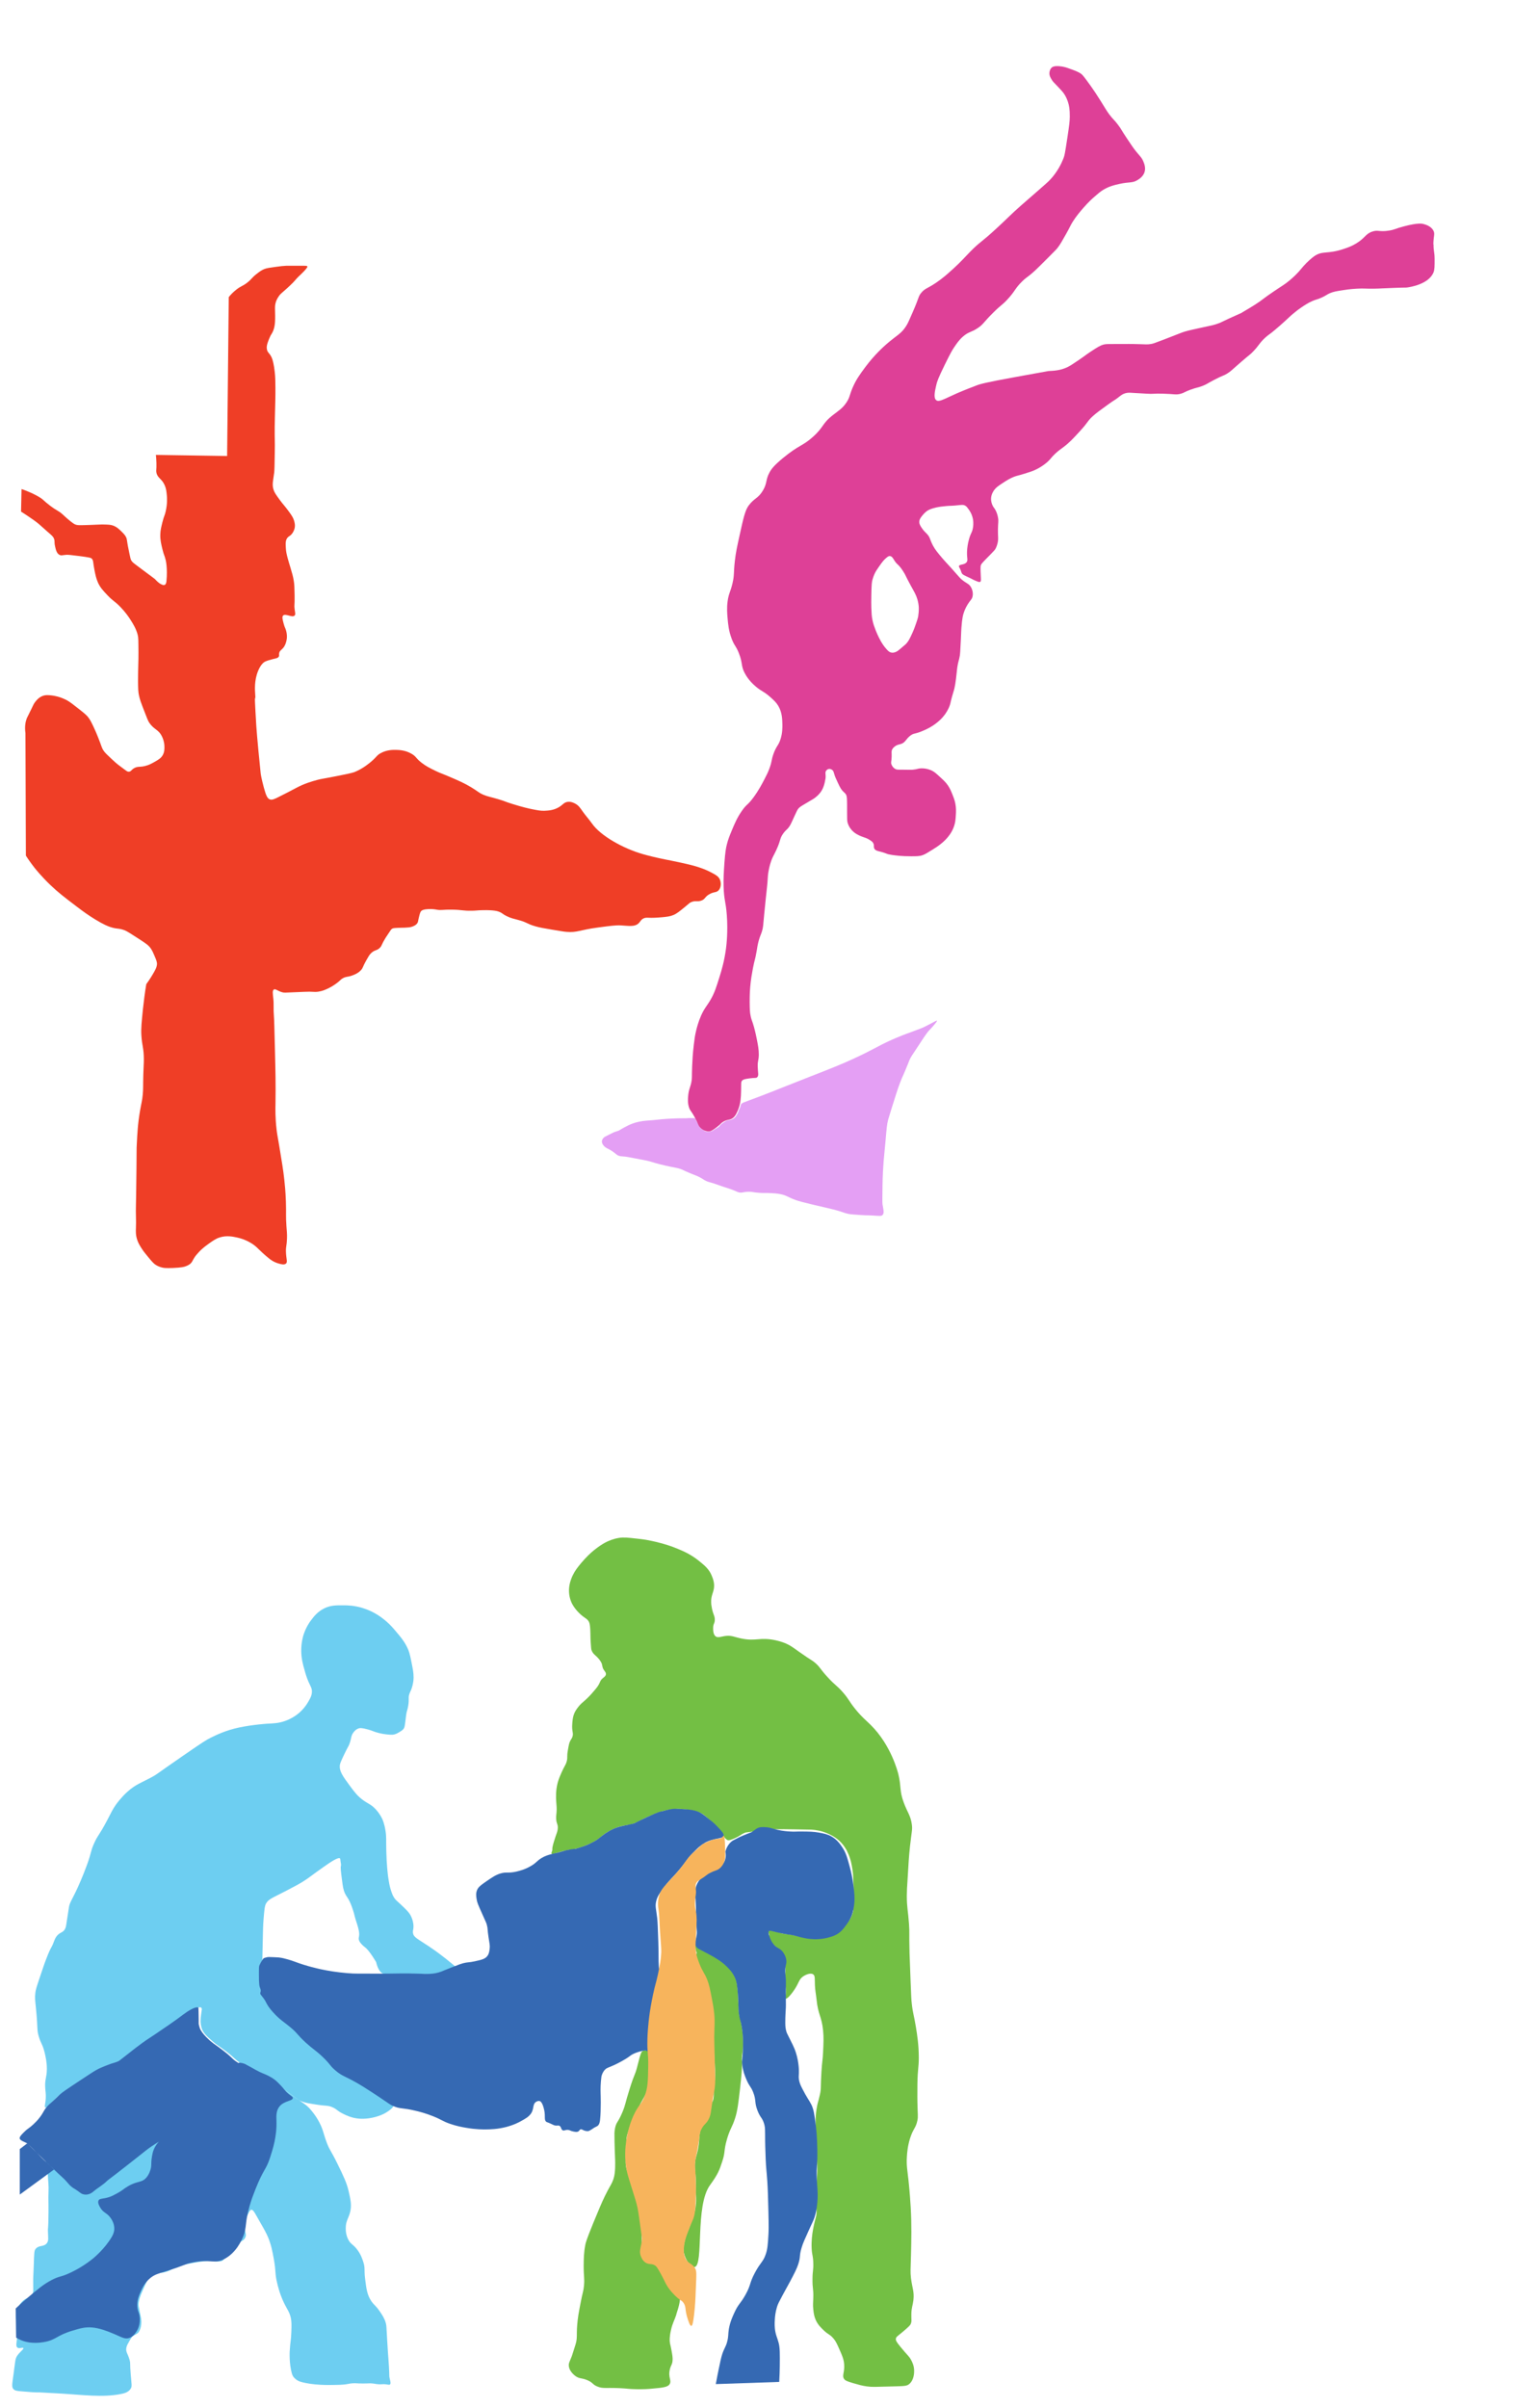 <?xml version="1.0" encoding="UTF-8"?><svg id="JohnDanielsA" xmlns="http://www.w3.org/2000/svg" viewBox="0 0 250.22 397.92"><path id="FigureB" d="M131.28,302.32c-2.31-.03-3.7-.05-5.04,.13-.31,.05-.71,.11-1.61,.23,0,0-.03,0-.04,0-.83,.1-1.04,.13-1.16,.15-.02,0-.03,0-.05,0s-.04,0-.07,.02c-.12,.04-.23,.08-.33,.13-.45,.2-.65,.44-1.35,.76-.06,.03-.12,.05-.18,.08-.55,.23-.82,.34-1.05,.3-.04,0-.08-.02-.11-.04-.08-.03-.14-.08-.2-.14-.15-.12-.28-.28-.42-.52,0,0-.02-.02-.02-.03-.2-.33-.46-.79-.93-1.32-.21-.24-.5-.51-1.11-1.07-.74-.68-1.11-1.02-1.34-1.17-.82-.51-1.63-.63-2.6-.77-.81-.12-1.44-.12-1.6-.12-1.97,.03-3.53,.69-4.82,1.25-1.69,.74-1.87,1.09-3.13,1.36-.73,.16-1.02,.11-1.82,.37-.31,.1-1.2,.41-2.25,1.12-.71,.48-.59,.54-1.31,1-.81,.53-1.53,.82-1.92,.97-.23,.09-.79,.3-1.54,.5-1.04,.27-1.1,.14-2.02,.36-.45,.12-.84,.24-1.15,.34,0,0-.03,0-.04,0-.37,.13-.62,.21-.76,.17-.04,0-.07-.02-.09-.05-.06-.09,0-.22,.05-.34,.21-.56-.13-.13,.36-1.71,.39-1.31,.6-1.54,.62-2.23,.02-.65-.23-.62-.27-1.48-.03-.6,.07-.8,.08-1.55,0-.62-.05-.77-.08-1.39-.03-.62-.09-1.78,.27-3.09,.17-.6,.38-1.07,.61-1.6,.49-1.12,.69-1.2,.87-1.88,.18-.7-.02-.66,.19-1.84,.14-.81,.21-1.21,.41-1.57,.17-.3,.35-.49,.4-.88,.04-.29-.02-.43-.07-.81-.07-.53-.03-.93,0-1.34,.05-.49,.09-.97,.34-1.53,.18-.39,.37-.65,.54-.88,.44-.59,.83-.88,1.27-1.27,.7-.63,1.14-1.15,1.75-1.88,.78-.93,.56-1.27,1.15-1.74,.19-.15,.49-.35,.5-.67,0-.25-.16-.4-.3-.61-.4-.52-.2-.85-.54-1.41-.68-1.1-1.24-1.07-1.55-1.94-.06-.18-.08-.54-.13-1.28-.06-.8-.02-1.08-.07-2.08-.05-.81-.1-1.19-.37-1.53-.18-.23-.36-.33-.51-.44-.88-.58-1.65-1.46-2.06-2.2-.1-.16-.44-.82-.55-1.74-.13-1.12,.17-2.02,.32-2.44,.11-.31,.22-.54,.29-.68,.37-.76,.75-1.23,1.34-1.95,.91-1.09,1.67-1.75,1.86-1.91s.45-.39,.84-.67c.5-.36,1.25-.91,2.33-1.29,.27-.09,.69-.24,1.27-.33,.77-.12,1.5-.04,2.91,.12,.59,.06,.99,.11,1.55,.2,.33,.06,1.23,.22,2.42,.54,.62,.17,1.54,.42,2.63,.87,1.05,.43,2.37,.98,3.76,2.12,.92,.74,1.63,1.34,2.06,2.41,.2,.49,.48,1.19,.36,2.06-.11,.78-.49,1.25-.46,2.32,0,.26,.03,.44,.07,.67,.19,1.32,.56,1.51,.53,2.28-.02,.6-.26,.58-.27,1.27,0,.33-.02,1.07,.4,1.41,.4,.31,.91,.02,1.75-.07,.96-.09,1.34,.19,2.51,.43,2.5,.51,3.05-.28,5.7,.3,.88,.2,1.44,.42,1.79,.58,.72,.33,1.08,.62,2.11,1.35,2.12,1.5,2.03,1.29,2.65,1.83,.87,.77,.7,.89,1.97,2.27,1.34,1.48,1.55,1.38,2.61,2.6,.98,1.13,.98,1.44,1.98,2.68,1.08,1.35,1.83,1.92,2.6,2.69,3.37,3.34,4.48,7.79,4.57,8.17,.51,2.13,.13,2.64,.9,4.69,.58,1.56,1.12,2.1,1.32,3.57,.12,.89-.02,1.05-.3,3.56-.19,1.75-.26,3.05-.39,5.29-.1,1.46-.14,2.2-.14,2.94,0,1.95,.21,2.5,.36,4.64,.11,1.6,0,1.2,.09,4.87,.03,.98,.02,.51,.18,4.78,.1,2.49,.11,2.81,.19,3.53,.18,1.65,.36,1.89,.67,3.8,.23,1.4,.49,3.06,.49,5.14,0,1.71-.19,1.75-.23,4.38-.02,1.64,0,2.9,0,2.9,.04,2.23,.14,2.38,0,3.09-.26,1.28-.69,1.31-1.21,2.94-.41,1.32-.49,2.39-.53,3.09-.09,1.35,.07,2.08,.27,3.89,0,0,.2,1.74,.36,4.4,.17,2.9,.11,5.46,.05,7.93-.06,2.43-.13,2.76,0,3.82,.21,1.67,.56,2.21,.4,3.62-.11,.91-.31,1.17-.34,2.27-.03,.95,.12,1.25-.14,1.74-.06,.12-.18,.31-1.34,1.28-.84,.69-1.03,.79-1.08,1.07-.05,.3,.1,.55,.74,1.34,1.17,1.44,1.4,1.51,1.75,2.14,.2,.36,.54,1.01,.53,1.88,0,.24,0,1.46-.8,2.14-.42,.35-.81,.35-2.7,.4-3.04,.07-3.35,.13-4.31,0-.85-.12-1.34-.27-2.28-.54-1.19-.34-1.36-.51-1.48-.67-.41-.58,.09-1.08,0-2.41-.06-.86-.33-1.47-.81-2.55-.38-.86-.59-1.35-1.08-1.88-.53-.59-.71-.48-1.48-1.2-.44-.43-.98-.93-1.34-1.74-.28-.64-.34-1.18-.4-1.75-.08-.73-.02-1.08,0-1.87,.05-1.55-.15-1.52-.13-3.09,0-1.42,.17-1.47,.13-2.68-.03-1.28-.21-1.23-.27-2.41-.06-1.23,.08-2.33,.23-3.14,.06-.35,.13-.66,.18-.89,.22-1,.35-1.15,.4-1.82,0-.15,0-.3,0-.48,0-.62-.14-.93-.15-1.99,0-.4,.02-.53,.07-1.26,.02-.23,.05-.51,.07-.89,.08-1.14,.12-1.71,.13-2.27,.02-.64,0-.99-.07-2.48,0-.12,0-.23,0-.35-.02-.28-.03-.58-.05-.92-.09-1.65-.13-2.49-.14-2.81,0-.5-.02-.94-.02-1.34,0-.91,.03-1.58,.16-2.41,.19-1.16,.25-1.04,.53-2.28,.27-1.11,.11-1.25,.28-3.89,.12-1.86,.2-1.76,.27-3.22,.07-1.51,.12-2.44,0-3.61-.24-2.37-.82-2.53-1.08-5.1-.08-.81-.25-1.6-.27-2.41-.04-1.02,.05-1.51-.28-1.74-.41-.31-1.24,.02-1.75,.39-.59,.46-.59,.89-1.2,1.88-.54,.88-1.37,1.86-1.62,1.74-.16-.08,.11-.54,.04-1.57-.04-.5-.12-.7-.16-1.39-.02-.36-.01-.66,0-.86,.02-.11,.04-.22,.05-.33,.04-.33,.05-.64,.04-.91,0,0,0-.02,0-.03,0,0-.03-.19-.08-.4-.04-.15-.13-.51-.27-.98,0,0,0-.02,0-.03-.11-.34-.26-.7-.46-1.06-.44-.78-.97-1.22-1.82-1.95-1-.86-1.85-1.36-2.04-1.53-.04-.03-.05-.06-.04-.07,0-.02,.05-.02,.12,0,.05,.02,.12,.05,.21,.09,.25,.12,.63,.29,1.15,.43,.11,.03,.29,.08,.6,.14-.04-.08-.27-.59-.08-.76,.11-.1,.31-.04,.59,.04,.41,.11,.84,.15,1.24,.29,.92,.31,.95,.09,2.58,.47,.6,.14,1.14,.3,1.93,.27,.16,0,.29-.02,.38-.03,0,0,.03,0,.04,0,.11,0,.22-.02,.33-.03,.12,0,.24-.02,.36-.03,1.24-.11,1.86-.17,2.43-.35,.07-.02,.15-.05,.24-.08,.59-.2,1.5-.56,2.36-1.4,.19-.19,.48-.47,.76-.87,0,0,.02-.03,.03-.04,.27-.38,.51-.88,.64-1.46,0-.04,.02-.08,.02-.12,0-.05,0-.09,0-.14,.02-.12,.02-.27,.03-.43,0-.17,0-.36,.02-.6,0-.23,0-.48,0-.77,0-.32,0-.61,0-.87,0-.18,0-.36,0-.57,0-.53,0-1-.03-1.43-.02-.78-.06-1.39-.15-1.97-.1-.66-.27-1.78-.83-2.91-.02-.04-.03-.08-.05-.12-.03-.07-.06-.12-.08-.16-.03-.04-.05-.08-.07-.12-.3-.53-.69-1.05-1.21-1.51-.8-.71-1.67-1.06-2.02-1.21-.94-.39-1.82-.53-2.53-.57m-11.5,37.82c.01-.72,.14-.93,.19-1.7,.02-.25,.02-.45,.02-.77,0-.44-.01-.77-.02-.87,0-.22-.03-.64-.09-1.16-.08-.65-.18-1.15-.27-1.59-.16-.75-.21-.79-.29-1.27-.06-.37-.08-.66-.11-1.24-.05-.91-.02-1.07-.07-1.98-.03-.49-.06-.8-.07-.9-.06-.59-.1-.88-.17-1.19-.23-.95-.72-1.61-.92-1.87-.26-.35-.52-.6-.72-.77l-.71-.61c-.38-.29-.71-.5-.95-.66-.31-.19-.57-.34-.88-.51-.2-.11-.43-.24-.72-.39-.78-.4-.92-.41-1.22-.63-.17-.13-.42-.35-.67-.7-.02,.17-.03,.4,.01,.67,.05,.3,.14,.54,.21,.71-.1,.16-.15,.38-.17,.67-.05,.78,.14,1.94,.35,2.81,.02,.1,.04,.2,.07,.31,.15,.52,.32,.97,.45,1.34,.05,.13,.12,.27,.2,.44,.06,.15,.14,.32,.24,.53,.03,.07,.07,.15,.11,.24,.45,.89,.77,1.31,1.03,2.13,0,.04,.03,.09,.05,.14,.03,.08,.05,.15,.06,.22,.08,.34,.12,.64,.16,1.12,0,.08,0,.15,0,.23,.02,.13,.03,.29,.04,.45,.12,1.63,.15,1.9,.17,2.01,0,.04,0,.04,.01,.08,.18,1.09,.06,2.04,.02,2.46-.04,.41,.02,.14,.16,2.68,.07,1.28,.1,1.93,.09,2.37-.06,1.68-.33,1.56-.25,2.59,0,0,.1,1.19-.18,1.71-.01,.02-.09,.18-.19,.4-.03,.08-.07,.18-.11,.31-.32,1.09-.5,1.49-.73,2.06,0,0,0,0,0,.02-.13,.34-.25,.54-.6,1.14-.85,1.47-.34,2.31-.92,4.56-.17,.68-.27,.89-.34,1.47-.1,.88,0,1.49,.06,2.14,.07,.7,.13,1.7,.05,2.95,.14,1.33,0,2.37-.15,3.05-.13,.63-.31,1.11-.65,2.07-.55,1.54-.75,1.73-.97,2.67-.2,.84-.34,1.43-.2,2.14,.22,1.16,1.16,2.5,1.77,2.39,1.57-.3,.04-10.1,2.55-13.54,1.34-1.84,1.57-2.52,2.02-3.89,.55-1.64,.21-1.71,.8-3.75,.53-1.79,.83-1.84,1.35-3.48,.39-1.25,.52-2.44,.8-4.83,.52-4.52,.27-4.71,.28-4.96Zm-10.85,42.3c.4-1.22,.89-2.66,.49-4.11h0c-.02-.11-.05-.2-.08-.3-.24-.67-.61-1.15-.99-1.64-.07-.1-.25-.31-.53-.61-.02-.02-.04-.05-.06-.07-.31-.32-.74-.72-1.29-1.13-.03-.02-.06-.05-.09-.07-.16-.11-.3-.19-.41-.27,0,0-.02-.02-.03-.02-.49-.32-.82-.45-1.31-.75-.41-.25-.61-.39-.72-.5-.33-.32-.6-.84-.68-2.57-.04-.77,0-1.28,0-1.86,.02-.73,.04-1.79,0-3.09,0-.05,0-.09-.02-.14-.03-.21-.06-.42-.1-.66-.03-.2-.07-.39-.1-.57-.11-.59-.27-1.3-.58-2.11-.06-.18-.13-.34-.2-.48-.07-.15-.13-.27-.17-.34-.35-.66-.97-1.64-1.24-2.39-.14-.38-.28-.94-.25-1.7,.19-.54,.24-.99,.25-1.29,.03-.77-.16-1.17-.13-2.1,0-.2,.02-.57,.15-1.01,.04-.13,.08-.24,.11-.31,0,0,0-.03,0-.04,.09-.28,.33-.85,.8-1.98,.06-.15,.13-.31,.2-.46,0-.02,0-.04,.02-.06,.06-.13,.11-.26,.16-.36,.05-.12,.1-.23,.14-.32,.1-.21,.18-.37,.25-.53,.05-.11,.1-.21,.15-.3,.08-.16,.13-.27,.14-.3,.17-.37,.69-1.27,.91-1.68,.31-.6,.46-1.1,.56-1.43,.09-.31,.27-.99,.31-2.86,.01-.74,0-1.69-.07-2.81v-.02c-.04-.07-.08-.13-.13-.19-.11-.13-.22-.26-.55-.22-.14,.02-.49,.06-.6,.22-.29,.45-.43,1.25-.8,2.62-.39,1.45-.39,.9-1.2,3.48-.77,2.41-.67,2.6-1.21,3.89-.73,1.75-.98,1.58-1.2,2.55-.1,.44-.11,.8-.12,.95-.01,1.64,.11,4.34,.11,4.34,.01,.32,.09,2.16-.27,3.2-.11,.31-.24,.6-.24,.6-.24,.51-.5,.84-1.19,2.25-.54,1.11-.99,2.2-1.89,4.38-1.18,2.88-1.28,3.35-1.34,3.67-.25,1.27-.26,2.38-.27,3.48,0,1.82,.17,2,.05,3.28-.09,.99-.21,.97-.59,2.98-.28,1.47-.44,2.31-.53,3.48-.14,1.79,.06,2.11-.27,3.22-.33,1.09-.63,1.96-.63,1.97-.37,.94-.52,1.12-.49,1.55,.07,1.04,1.12,1.73,1.21,1.79,.61,.39,.88,.22,1.79,.58,1.04,.42,.87,.73,1.71,1.07,.92,.38,1.27,.18,3.58,.27,1.57,.07,1.6,.17,2.96,.18,1.12,.02,1.93-.03,2.51-.09,1.74-.16,2.61-.24,2.91-.74,.39-.62-.29-1.1,.05-2.48,.17-.69,.39-.75,.44-1.43,.04-.44-.03-.87-.18-1.69-.16-.9-.22-.91-.27-1.35-.03-.21-.08-.82,.18-1.96,.27-1.21,.55-1.55,.9-2.6Z" style="fill:#73bf44;"/><path id="FigureA" d="M33.36,335.19c-.17-.5-.19-.97-.19-1.14,0-.43,.05-.88,.09-1.14,.09-.68,.19-.96,.03-1.11-.11-.1-.3-.08-.51-.03-.75,.17-1.34,.55-2.07,1.07-.48,.35-.48,.36-1.1,.8-.35,.25-.62,.44-.91,.64-.17,.12-.63,.44-1.3,.89-.16,.11-.73,.49-1.58,1.06-1.17,.78-1.15,.75-1.6,1.06-.76,.52-1.3,.93-1.76,1.28-1.66,1.26-1.61,1.37-2.25,1.8-1.2,.8-1.61,.58-3.31,1.29-.87,.36-1.93,1.09-4.08,2.5-1.7,1.11-2.55,1.67-3.26,2.32-1.08,.99-1.82,1.94-2.08,1.79-.17-.1,.04-.55,.09-1.52,.04-.74-.05-1.01-.09-1.7-.09-1.49,.26-1.66,.27-3.13,0-1.16-.21-2.03-.36-2.68-.36-1.48-.63-1.46-1-2.77-.32-1.13-.09-1.04-.45-4.65-.12-1.2-.2-1.69-.09-2.5,.06-.48,.15-.79,.63-2.23,.58-1.73,.87-2.6,1.18-3.39,.85-2.2,.76-1.51,1.27-2.86,.12-.31,.26-.71,.63-1.07,.4-.39,.68-.37,1-.71,.32-.35,.37-.74,.45-1.34,.11-.78,.26-1.55,.36-2.32,.13-1.01,.42-1.17,1.45-3.39,.09-.2,.84-1.83,1.54-3.75,.83-2.28,.58-2.22,1.18-3.57,.63-1.43,.79-1.23,2.17-3.84,.74-1.39,.87-1.77,1.45-2.59,.23-.32,.91-1.24,1.9-2.14,1.39-1.25,2.34-1.5,4.17-2.5,.79-.43,.47-.31,5.07-3.48,3.41-2.36,3.89-2.63,4.53-2.95,.95-.47,2.53-1.24,4.71-1.7,2.41-.5,4.71-.63,4.71-.63,.92-.05,1.78-.05,2.9-.45,1.01-.36,1.7-.85,1.99-1.07,.4-.3,1.18-.97,1.81-2.05,.38-.65,.68-1.18,.63-1.88-.03-.48-.21-.68-.54-1.43-.35-.8-.52-1.41-.72-2.14-.23-.81-.48-1.73-.5-2.95-.02-1.49,.33-2.58,.41-2.81,.38-1.13,.91-1.92,1.16-2.24,.46-.62,1.09-1.48,2.24-2.04,1.05-.52,2-.51,3.23-.5,.61,0,1.76,.02,3.16,.46,1.97,.61,3.22,1.65,3.81,2.14,.7,.6,1.14,1.11,1.63,1.69,.85,1,1.55,1.83,2.07,3.08,.23,.56,.38,1.3,.67,2.79,.16,.83,.26,1.55,.16,2.36-.06,.45-.17,.84-.18,.89-.16,.59-.31,.77-.45,1.16-.28,.76-.01,.84-.23,2.08-.13,.77-.24,.77-.34,1.54-.03,.24-.06,.52-.14,1.14-.09,.67-.12,.86-.27,1.07-.15,.21-.33,.32-.68,.54-.23,.14-.51,.31-.88,.4-.15,.04-.41,.08-1.16,0-.39-.04-.84-.1-1.5-.27-.76-.2-.77-.29-1.63-.54-1.1-.31-1.4-.25-1.56-.2-.48,.15-.75,.5-.88,.67-.41,.52-.33,.89-.61,1.74-.2,.6-.28,.55-.82,1.68-.52,1.08-.77,1.63-.82,1.94-.14,1.04,.47,1.87,1.66,3.48,.73,.99,1.25,1.69,2.21,2.38,.79,.57,1.23,.65,1.94,1.37,.32,.33,.78,.87,1.16,1.64,.11,.23,.39,.84,.58,2.07,.17,1.06,.07,1.35,.13,3.46,.03,1.08,.08,1.91,.14,2.61,.05,.6,.12,1.33,.27,2.21,.11,.67,.21,1.07,.34,1.47,.14,.45,.27,.85,.54,1.27,.26,.4,.41,.47,1.12,1.14,.87,.82,1.31,1.24,1.6,1.78,.16,.3,.37,.77,.45,1.37,.12,.85-.13,1.07-.05,1.56,.12,.7,.72,.92,2.63,2.19,1.33,.88,2.37,1.71,2.81,2.05,.64,.51,1.76,1.43,1.76,1.43,0,0-1.12,.59-2.34,.89-.64,.15-1.13,.19-1.6,.22-.78,.05-1.03-.01-2.22-.05-.93-.03-1.63-.02-2.8,0-1.31,.02-1.97,.02-1.99,.02-.67,.04-.84,.09-1.09,0-.39-.13-.93-.55-1.26-1.97-.99-1.63-1.53-2.22-1.86-2.46-.04-.03-.28-.2-.54-.49-.19-.21-.37-.42-.45-.71-.08-.29,.02-.39,.05-.8,.02-.39-.04-.68-.18-1.25-.11-.44-.16-.51-.36-1.16-.27-.87-.22-.9-.45-1.61-.13-.39-.28-.87-.54-1.43-.38-.82-.54-.84-.82-1.43-.28-.61-.36-1.16-.5-2.28-.17-1.3-.25-1.95-.18-2.23,.07-.28-.01-.44-.05-.76-.03-.31-.05-.47-.09-.51-.28-.27-1.6,.62-2.72,1.41-2.18,1.53-2.33,1.74-3.4,2.41-.74,.46-1.41,.81-2.75,1.51-2.38,1.24-2.92,1.36-3.36,2.11-.23,.39-.29,1.11-.41,2.55-.09,1.13-.1,1.86-.14,3.75-.04,1.92-.06,2.88-.07,3.08-.1,1.92-.25,2.49-.1,3.75,.09,.75,.15,1.31,.44,2.01,.44,1.06,1.11,1.62,2.17,2.68,1.73,1.72,2.59,2.58,2.85,2.81,2.95,2.69,2.95,2.44,4.76,4.15,2.67,2.52,2.75,3.14,4.37,4.02,.56,.3,1.38,.68,2.7,1.47,.86,.52,1.76,1.11,2.08,1.33,1.66,1.09,1.45,1.06,1.84,1.23,.32,.14,.55,.21,.61,.4,.13,.48-.98,1.16-1.27,1.34-.2,.12-1.23,.72-2.85,.94-.42,.05-1.13,.14-2.04,0-.91-.14-1.56-.44-2.04-.67-1.23-.58-1.13-.85-2.04-1.21-.74-.29-.89-.13-2.58-.4-1.23-.19-1.84-.29-2.45-.54-.35-.14-.63-.29-2.58-1.74-1.65-1.22-1.62-1.25-2.17-1.61-.62-.41-1.28-.77-2.58-1.47-2.12-1.15-2.09-1.05-2.72-1.47-1.05-.71-.93-.85-2.45-2.01-.29-.22-.52-.39-.71-.52-.44-.31-.59-.39-.94-.65-.24-.19-.41-.34-.52-.43-.96-.84-1.52-1.34-1.8-2.14Zm-25.76,22.31c.12,.48,.26,1,.31,1.94,.05,1.13,.17,1.53,.11,3.04-.04,1,.01,.79,0,3.13-.02,3.42-.13,2.27-.09,3.22,.04,1.05,.13,1.46-.18,1.88-.5,.65-1.24,.28-1.81,.89-.3,.32-.28,.62-.36,2.86-.08,2.29-.09,1.71-.09,2.23-.02,1.78,.11,2.06-.18,2.5-.43,.68-.97,.43-1.72,1.25-.71,.77-.88,1.69-.91,1.88-.15,.96,.22,1.32,.27,2.59,0,.13-.06,.89-.18,1.88-.07,.59-.13,.97,.09,1.16,.31,.26,.89-.08,1,.09,.11,.18-.55,.6-1,1.25-.36,.53-.31,.8-.63,3.13-.22,1.62-.33,2.07,0,2.41,.24,.26,.56,.3,1.27,.36,1.46,.13,2.2,.19,3.08,.18,.13,0,1.18,.06,3.26,.18,3.83,.22,7.09,.69,10.15,.09,.47-.09,1.26-.27,1.63-.89,.25-.41,.13-.71,0-2.32-.16-1.92-.02-1.81-.18-2.41-.29-1.05-.69-1.34-.54-2.05,.07-.36,.26-.67,.54-1.16,.26-.44,.39-.66,.63-.8,.5-.29,.15-.08,.5-.29,.13-.08,.25-.19,.27-.2,.17-.15,.67-1,.5-2.32,0-.04-.08-.4-.22-1.11-.14-.69-.17-.82-.18-.9-.06-.3-.1-.94,.54-2.41,.77-1.76,1.16-2.64,2.04-3.02,.69-.3,.91,.03,2.04-.34,.86-.28,.82-.5,1.77-.87,.46-.18,1.22-.32,2.72-.6,.51-.09,1.01-.18,1.64-.24,.61-.06,.93-.08,1.35-.03,.21,.03,.37,.06,.65,.07,.45,.01,.8-.05,.89-.07,.71-.17,.75-1.15,1.45-2.05,1.01-1.29,2.22-.92,2.58-1.97,.18-.53-.15-.54-.07-1.88,.02-.39,.1-1.1,.48-1.88,.22-.44,.34-.69,.54-.71,.36-.04,.63,.64,1.45,2.05,.69,1.2,1.04,1.81,1.36,2.59,.49,1.21,.67,2.17,.91,3.48,.4,2.22,.15,2.29,.54,3.93,.17,.72,.45,1.85,1.09,3.22,.59,1.25,.95,1.56,1.18,2.59,.14,.65,.13,1.22,.09,2.32-.05,1.5-.17,1.49-.27,3.22,0,0-.12,2,.36,3.66,.03,.1,.08,.27,.19,.45,.06,.09,.28,.44,.82,.74,.16,.09,.41,.2,1.22,.37,.54,.11,1.05,.18,1.56,.23,.71,.07,1.25,.09,1.63,.1,.55,.02,.95,0,1.5,0,.82-.01,1.24-.02,1.7-.07,.79-.08,.76-.15,1.39-.2,.68-.05,.66,.04,1.8,.03,.92,0,1.01-.06,1.56,0,.48,.05,.55,.11,1.02,.13,.55,.02,.62-.05,1.12,0,.47,.05,.6,.13,.71,.03,.2-.16,.04-.59-.07-1.11-.07-.35,0-.19-.1-1.88-.06-1.11-.08-1.07-.17-2.41-.1-1.49-.17-2.85-.17-2.85-.07-1.33-.07-1.55-.2-1.98-.22-.73-.56-1.24-.95-1.81-.73-1.07-.97-1.06-1.43-1.74-.7-1.04-.82-2.09-1.02-3.69-.19-1.56,.03-1.68-.27-2.68-.14-.46-.41-1.37-1.14-2.27-.61-.76-.92-.73-1.31-1.41-.47-.82-.48-1.64-.48-2.01,0-1.23,.49-1.62,.75-2.75,.24-1.09,.05-1.93-.27-3.35-.32-1.38-.83-2.44-1.83-4.49-1.16-2.37-1.27-2.18-1.77-3.48-.57-1.48-.58-2.11-1.22-3.35-.36-.7-.75-1.26-1.08-1.68-.12-.15-.3-.39-.55-.66-.63-.68-1.03-.85-2.48-1.89-.65-.46-1.24-.9-1.46-1.06-.14-.11-.46-.34-1.08-.81-.74-.55-.86-.64-1.1-.8-.36-.24-.68-.42-1-.6-.21-.12-.43-.24-.85-.47-.54-.3-.81-.45-1.13-.61-.82-.43-1.22-.65-1.41-.74,0,0-.45-.21-.77-.43,0,0-.14-.09-.14-.09h0s-.06,.02-.1,.04c-.49,.24-.65,.74-.91,1.19-.96,1.69-.92,2.26-1.48,3.05-.66,.92-1.16,.77-2.54,1.75-1.72,1.22-1.79,2.07-3.13,3.35-1.64,1.58-2.22,.96-5.03,2.68-2.75,1.68-2.4,2.39-6.12,4.96-1.6,1.11-2.03,1.23-2.99,2.14-1.07,1.03-1.41,1.72-2.31,1.88-1.01,.18-1.92-.45-2.45-.8-1.17-.8-1.5-1.66-2.17-2.55-.44-.57-.64-.54-1.33-.88-.24-.12-.58-.25-.99-.51-.29-.18-.5-.36-.63-.49" style="fill:#6dcef1;"/><path id="JohnDanielsB" d="M7.66,357.3c.12,.12,.24,.24,.36,.36,.31,.3,.62,.59,.93,.87-1.89,1.38-3.79,2.77-5.68,4.15v-7.52c.41-.31,.82-.63,1.23-.94,1.05,1.03,2.11,2.05,3.16,3.08Zm108.87-52.71c-.71,.39-1.14,.81-1.93,1.61-.99,1-1,1.28-2.24,2.77-1.22,1.46-1.45,1.48-2.42,2.77-.83,1.1-1.25,1.67-1.43,2.5-.19,.84,0,1.23,.18,2.77,.07,.64,.11,1.71,.18,3.84,.09,2.77,0,2.64,.09,4.2,.15,2.36,.36,2.3,.36,3.84,0,.8-.15,1.97-.45,4.29-.4,3.06-.38,2.05-.54,3.57-.11,1.08-.24,2.72-.61,2.75-.09,0-.21-.08-.32-.16-.22-.16-.26-.31-.4-.4-.16-.12-.39-.08-.84,.01,0,0-.76,.15-1.52,.53-.45,.23-.37,.29-1.2,.8-.85,.51-1.63,.89-1.75,.94-1.12,.52-1.29,.47-1.62,.8-.37,.37-.52,.82-.6,1.12-.16,1.17-.16,2.12-.14,2.79,0,0,.1,2.65-.09,4.4-.03,.29-.1,.79-.44,1.02l-.55,.29c-.72,.51-.93,.54-.93,.54-.35,.06-.69-.08-.76-.11-.27-.1-.36-.22-.51-.18-.2,.04-.2,.23-.4,.35-.22,.13-.45,.09-.81,.02-.54-.1-.54-.24-.92-.27-.47-.03-.6,.19-.85,.07-.33-.16-.21-.55-.54-.74-.24-.13-.34,.03-.79-.07-.2-.05-.23-.1-.71-.31-.61-.27-.59-.21-.69-.29-.4-.31-.11-.88-.34-1.95-.29-1.31-.64-1.44-.74-1.47-.28-.08-.54,.09-.61,.13-.59,.37-.32,1.15-.8,1.88-.4,.59-.92,.88-1.76,1.34-.25,.14-1.1,.6-2.42,.94-1.41,.36-2.54,.38-3.36,.39-.33,0-1.59,.02-3.23-.27-.64-.11-1.56-.27-2.7-.67-1.21-.43-1.33-.66-2.69-1.21-1.31-.53-2.39-.8-2.96-.93-2.21-.54-2.52-.25-3.76-.81-.48-.21-.49-.28-2.29-1.48-.59-.39-1.72-1.14-2.69-1.74-2.91-1.79-3.26-1.53-4.57-2.68-.98-.85-.7-.91-2.15-2.28-1.19-1.11-1.41-1.1-2.7-2.27-1.53-1.41-1.29-1.49-2.56-2.55-1-.84-1.45-1.04-2.42-2.01-.76-.78-1.13-1.3-1.29-1.56-.08-.13-.15-.24-.23-.39-.1-.19-.12-.26-.23-.44-.08-.14-.15-.24-.21-.32-.03-.04-.08-.12-.3-.39-.23-.29-.26-.33-.28-.42-.03-.15,.03-.22,.06-.38,.05-.28-.06-.45-.16-.75-.07-.23-.09-.51-.12-1.08,0-.11-.01-.21-.01-1.05,0-1.1,0-1.25,.1-1.48,.09-.21,.24-.46,.32-.6,.13-.22,.25-.39,.34-.51,.13-.06,.33-.14,.6-.19,.24-.04,.36-.03,1.15,0,.54,.03,.59,.03,.76,.04,.33,.04,.59,.09,.76,.13,1.08,.25,1.93,.58,1.93,.58,1.89,.72,3.94,1.17,4.31,1.25,1.21,.26,2.64,.49,4.3,.63,1.5,.13,1.81,.06,5.47,.09,2.12,0,4.25-.09,6.37,0,1.3,.05,2.47,.14,3.77-.35,.25-.1,.63-.27,1.79-.72,1.24-.49,1.46-.56,1.71-.63,.89-.24,.99-.11,2.06-.35,1.12-.25,1.69-.38,2.06-.9,.26-.35,.3-.73,.36-1.16,.07-.58-.03-.87-.18-1.87-.22-1.42-.1-1.4-.28-2.06-.07-.3-.12-.38-.71-1.7-.76-1.69-.91-2.03-.99-2.59-.08-.51-.14-.99,.09-1.52,.17-.37,.42-.65,1.25-1.22,1.18-.82,1.77-1.22,2.51-1.46,1.17-.36,1.25,0,2.78-.35,.48-.12,1.36-.33,2.33-.9,.96-.55,.96-.84,1.8-1.34,.53-.32,1.03-.49,1.75-.67,.23-.05,.48-.11,.76-.17,0,0,.03,0,.04,0,.07-.02,1.35-.39,1.42-.41,2.1-.45,1-.03,2.36-.48,.78-.26,1.25-.38,2.34-.99,.66-.36,.93-.64,1.3-.92,.37-.29,.65-.49,1.15-.78,.06-.04,.43-.25,.85-.43,1.18-.49,1.98-.51,3.24-.84,.26-.07,.27-.15,2.19-1.05,2.12-.99,2.24-.91,2.55-.98,1.09-.3,1.62-.45,2.57-.4,1.12,.07,2.56,.06,3.6,.58,.58,.29,1,.68,1.61,1.17,.11,.09,.26,.19,.46,.36,.03,.02,.42,.35,.77,.72,.8,.84,1.21,1.27,1.13,1.62-.14,.59-1.47,.27-3.13,1.18Zm-83.73,27.16h0s-.17-.03-.35,0c-.57,.09-1.53,.74-1.53,.74-.55,.38-.96,.69-1.05,.76-.61,.46-1.06,.77-1.96,1.4-.69,.48-1.32,.91-1.73,1.18-.31,.21-.59,.4-.59,.4-.31,.21-.58,.39-.8,.53-.53,.35-.6,.39-.79,.53,0,0-.26,.18-.55,.39-.75,.54-1.66,1.26-2.15,1.65-1,.79-1.51,1.19-1.59,1.24-.68,.36-.8,.24-2.22,.81-.57,.23-1.01,.4-1.58,.72-.32,.18-.65,.39-1.32,.83-.14,.09-.49,.32-1.2,.79-.07,.05-.46,.31-.68,.45-.55,.36-.82,.55-.89,.59-.82,.55-1.24,.83-1.61,1.12-.51,.41-.47,.46-1.68,1.55-.46,.41-.41,.35-.51,.46-.79,.77-.76,1.15-1.45,2.04-.68,.89-1.53,1.58-1.84,1.79-.4,.28-.57,.45-.91,.79-.5,.5-.56,.69-.57,.82-.04,.43,1.03,.71,1.23,.89,1.45,1.25,2.14,2.22,3.16,3.08,.55,.46,.34,.36,1.97,1.88,.82,.76,1.01,.91,1.39,1.34,.35,.39,.46,.56,.81,.85,.4,.33,.44,.26,1.12,.76,.37,.27,.51,.41,.81,.49,.31,.09,.59,.06,.72,.04,.51-.08,.86-.38,.99-.49,.7-.6,1.54-1.05,2.2-1.7,.35-.34,.02,.01,3.9-3.04,2.74-2.15,2.79-2.24,3.59-2.77,1.01-.67,1.41-.85,2.51-1.65,.33-.24,.38-.29,2.2-1.7,1.48-1.15,1.48-1.14,1.66-1.3,1.07-.91,1.06-1.07,2.2-2.05,.34-.29,.95-.82,1.79-1.43,.91-.66,1.04-.64,1.52-1.07,.49-.44,.88-1.04,1.43-1.73,.15-.18,.27-.33,.38-.48,.38-.49,.58-.73,.61-.78,.23-.45,.27-1.11-.04-1.52-.12-.16-.16-.11-.58-.43-.34-.26-.41-.36-.82-.74-.27-.25-.52-.45-1.02-.84-1.3-1.02-1.39-.97-2.15-1.61,0,0-1.44-1.2-1.78-2.14-.1-.28-.16-.57-.16-.57-.01-.07-.02-.13-.03-.17,0-.02,0-.07,0-.14,0-.23,0-.4,0-.45-.02-.93-.02-2.11-.07-2.11Zm14.44,13.81c-.38-.39-.37-.46-.9-1.01-.33-.34-.55-.57-.88-.83-.4-.31-.74-.49-1.02-.64-.65-.34-.76-.31-1.54-.69-.55-.27-1.01-.54-1.09-.59-.22-.13-.56-.31-1.25-.68,0,0-.34-.18-.9-.23-.08,0-.21-.01-.26,.06-.04,.05,0,.1,.02,.25,.03,.17-.02,.16,0,.49,0,.16,.01,.23,.02,.38,.07,.86-2.42,2.99-2.42,2.99-1.31,1.17-1.64,1.2-3.32,2.5-2.33,1.8-1.83,1.85-3.86,3.35,0,0-1.58,1.17-3.35,2.82-.18,.17-.53,.5-.82,1.02-.4,.69-.5,1.36-.58,1.92-.14,.98,.01,1.13-.18,1.81-.06,.21-.24,.86-.72,1.41-.78,.89-1.43,.47-3.05,1.43-.72,.42-.82,.64-1.78,1.16-.59,.32-.89,.48-1.36,.63-1,.32-1.53,.17-1.7,.54-.18,.37,.09,.85,.27,1.16,.52,.92,1.08,.84,1.7,1.7,.15,.21,.67,.94,.63,1.88-.03,.59-.26,1.03-.45,1.34-1.14,1.92-2.87,3.35-3,3.46-1.49,1.22-2.87,1.95-3.7,2.35-1.77,.85-1.79,.52-3.23,1.27-1.33,.7-2.26,1.49-3.9,2.88-.87,.74-1.56,1.38-2.02,1.81l.07,4.82c.22,.13,.54,.31,.94,.47,.48,.19,1.72,.6,3.63,.27,2.07-.35,2.05-1.08,4.71-1.88,1.26-.38,2.09-.63,3.23-.54,1.27,.1,2.48,.58,3.36,.94,1.5,.6,2.05,1.06,2.82,.8,.64-.21,1.02-.78,1.21-1.07,.55-.84,.55-1.71,.54-2.14-.02-1-.35-1.06-.4-2.01-.06-1.04,.29-1.84,.54-2.41,.21-.48,.64-1.49,1.61-2.28,.69-.56,1.31-.73,2.42-1.07,3.6-1.11,3.07-1.18,4.44-1.47,3.18-.68,3.57,.27,5.25-.54,2.1-1.01,3.02-3.24,3.23-3.75,.67-1.62,.24-2.18,1.08-5.09,.3-1.05,.59-1.79,.94-2.68,1.33-3.39,1.78-3.25,2.42-5.23,.5-1.54,1.17-3.6,1.08-6.16-.03-.79-.07-1.7,.54-2.41,.79-.91,2.15-.84,2.17-1.35,.01-.27-.39-.31-1.2-1.14Zm72.47-37.78c-.32,.61-.83,.94-1.21,1.18-.35,.23-.38,.17-1.01,.49-.83,.42-1.32,.67-1.75,1.17-.38,.45-.53,.89-.61,1.11-.26,.77-.15,1.35-.09,2.23,.05,.67,.06,1.43,.09,2.95,.04,2.07,.19,2.18,.09,2.86-.14,1-.38,1.2-.22,1.67,.21,.63,.78,.72,2.28,1.55,1.07,.58,1.98,1.11,2.87,1.97,.35,.34,.93,.9,1.35,1.79,.36,.77,.43,1.51,.54,2.95,.13,1.69,0,1.94,.18,3.22,.16,1.08,.27,.96,.45,2.05,.28,1.7,.22,3.17,.18,4.02-.06,1.34-.19,1.5-.09,2.32,.12,.97,.42,1.73,.63,2.23,.52,1.29,.76,1.19,1.17,2.23,.54,1.37,.17,1.62,.72,3.04,.47,1.21,.77,1.12,1.08,2.14,.21,.7,.16,1.06,.18,2.86,0,0,.01,1.18,.09,3.04,.07,1.62,.14,1.79,.27,3.66,.09,1.43,.12,2.62,.18,5,.06,2.47,.04,3.18,0,3.84-.09,1.54-.14,2.33-.45,3.22-.45,1.29-.84,1.26-1.79,3.04-.94,1.76-.6,1.89-1.52,3.57-.86,1.56-1.19,1.52-1.88,3.04-.33,.72-.7,1.53-.9,2.68-.15,.92-.04,1.17-.27,2.05-.23,.92-.43,.95-.81,2.05-.19,.56-.34,1.27-.63,2.68-.12,.58-.28,1.37-.45,2.32,3.5-.12,7-.24,10.49-.36,.06-1.03,.08-1.91,.09-2.59,.02-2.02,.03-3.03-.18-3.84-.24-.94-.52-1.32-.63-2.41-.07-.72-.02-1.33,0-1.61,.03-.4,.09-1.12,.36-1.97,.14-.46,.29-.75,.99-2.05,.78-1.44,.83-1.5,1.17-2.14,.73-1.38,1.09-2.07,1.35-2.86,.41-1.28,.12-1.27,.54-2.68,.22-.76,.57-1.52,1.26-3.04,.59-1.3,.7-1.44,.9-2.05,.18-.57,.35-1.29,.45-2.41,.14-1.6-.02-2.32-.09-4.02-.09-2.13,.13-1.9,.09-4.65-.03-2.28-.2-3.65-.27-4.2-.22-1.69-.33-2.53-.72-3.31-.36-.73-.75-1.15-1.52-2.68-.28-.54-.46-.96-.54-1.52-.07-.54,.03-.67,0-1.52,0-.23-.04-.85-.18-1.61-.17-.92-.43-1.61-.54-1.88-.16-.39-.37-.83-.81-1.7-.36-.73-.44-.84-.54-1.16-.15-.5-.18-.92-.18-1.52,0-1.06,.05-1.52,.09-2.41,.03-.81-.01-.54,0-2.68,0-1.55,.03-1.57,0-2.05-.06-.84-.14-1.07-.09-1.7,.06-.75,.22-.83,.18-1.34-.07-.81-.53-1.39-.63-1.52-.54-.66-.93-.49-1.52-1.25-.3-.38-.44-.72-.54-.98-.17-.44-.38-.97-.18-1.16,.12-.12,.3-.03,1.17,.18,0,0,.6,.14,1.26,.27,.57,.11,.68,.1,1.17,.18,.89,.15,1.06,.27,1.88,.45,.5,.11,1.15,.25,1.97,.27,1.16,.03,2.04-.19,2.33-.27,.59-.16,1.12-.3,1.7-.71,.55-.38,.86-.8,1.26-1.34,.27-.37,.62-.84,.9-1.52,.06-.15,.33-.82,.45-1.97,.11-1.03,.02-1.8-.09-2.77-.18-1.54-.47-2.72-.63-3.31-.43-1.59-.64-2.39-1.26-3.31-.34-.51-.85-1.25-1.79-1.79-.66-.37-1.24-.48-2.06-.63-.9-.16-1.59-.17-2.78-.18-1.16-.01-1.19,.05-1.97,0-.47-.03-1.17-.07-2.06-.27-1.01-.22-1.17-.39-1.96-.44-.54-.04-.98-.06-1.45,.18,0,0-.13,.06-.9,.63-1.03,.38-1.97,.8-1.97,.8-.98,.49-1.25,.63-1.43,.8-.59,.53-.84,1.19-.96,1.61,.06,.31,.17,1.04-.21,1.76Z" style="fill:#3569b3;"/><path id="Scarf" d="M119.66,303.41c-.09-.01-.12,.18-.37,.34-.23,.15-.35,.08-.86,.17-.5,.08-.88,.23-.98,.27-.03,.01,0,0-.52,.23-.43,.2-.49,.22-.58,.27-.28,.16-.45,.33-.56,.45-.57,.56-.84,.71-1.4,1.27-.95,.95-1.04,1.4-2.2,2.76-.41,.48-.94,1.05-1.96,2.17-.44,.48-.96,1.04-1.21,1.88-.13,.44-.17,.89-.18,.97-.05,.61,.02,1.08,.05,1.24,.19,1.28,.17,2.59,.27,3.89,.14,1.91,.22,2.87,.2,3.28-.05,1.26-.24,2.2-.54,3.62-.32,1.52-.44,1.62-.81,3.35-.32,1.51-.5,2.66-.54,2.95-.32,2.21-.39,3.92-.4,4.42-.07,2.3,.17,2.22,.13,4.56-.04,2.36-.05,3.54-.61,4.96-.57,1.46-.98,1.32-1.82,3.15-.22,.49-.91,2.05-1.21,4.22-.13,.95-.36,2.83,.13,5.09,.12,.56,.48,1.71,1.21,4.02,.17,.55,.36,1.13,.54,1.97,.12,.58,.16,.91,.36,2.32,.36,2.6,.36,2.54,.36,2.68-.05,1.49-.56,1.96-.18,2.95,.09,.23,.28,.73,.76,1.05,.58,.39,.99,.12,1.57,.47,.18,.11,.35,.25,.99,1.43,.66,1.22,.71,1.47,1.08,2.05,.11,.17,.54,.82,1.26,1.52,.92,.9,1.1,.72,1.43,1.25,.44,.69,.16,1.04,.63,2.5,.16,.51,.4,1.27,.63,1.25,.18-.02,.3-.54,.45-1.79,.2-1.67,.24-2.9,.27-3.75,.12-3.16,.22-3.54-.18-4.11-.53-.75-1.1-.64-1.52-1.52-.38-.79-.27-1.6-.18-2.32,.08-.64,.27-1.15,.63-2.14,.59-1.62,.76-1.66,.99-2.5,.18-.67,.21-1.37,.27-2.77,.02-.54,.06-1.74,0-3.39-.06-1.78-.16-1.89-.09-2.77,.07-.82,.15-.79,.45-2.5,.36-2.1,.24-2.23,.54-2.86,.48-1.02,.89-.91,1.35-1.97,.25-.59,.24-.9,.45-2.32,.26-1.79,.33-1.73,.45-2.68,.11-.92,.08-1.31,0-4.29-.06-2.37-.09-3.55-.09-4.02,.02-1.98,.13-2.45,0-3.84-.09-.99-.25-1.79-.4-2.59-.29-1.48-.43-2.22-.74-3.02-.48-1.24-.77-1.29-1.35-2.81-.23-.62-.43-1.14-.54-1.88-.1-.67-.07-1.08,0-2.41,.09-1.77,.14-2.65,.13-2.88-.06-1.72-.38-1.8-.27-3.15,.08-.96,.21-1.08,.13-1.81-.04-.38-.12-.75,.08-1.12,.14-.25,.33-.36,.59-.52,1.3-.81,1.04-.82,1.75-1.17,.87-.43,1.08-.33,1.55-.74,.41-.35,.59-.76,.67-.94,.19-.41,.23-.76,.2-2.21-.03-1.71-.11-2.15-.25-2.17Z" style="fill:#f7b45c;"/><path id="TotemPole" d="M47.26,208.84c-.26,.22-.72,.1-1.15-.02-.86-.23-1.44-.7-1.66-.88-1.73-1.42-1.73-1.68-2.58-2.28-.26-.18-1.26-.86-2.72-1.16-.71-.15-1.69-.35-2.81,0-.66,.21-1.11,.53-1.99,1.16-.87,.62-1.34,1.13-1.45,1.25-.34,.37-.57,.62-.82,1.03-.24,.39-.28,.59-.54,.85-.09,.09-.32,.3-.86,.49-.27,.1-.68,.21-2.08,.27-1.18,.04-1.49-.01-1.63-.04-.24-.05-.69-.15-1.18-.45-.38-.23-.68-.59-1.27-1.3-.49-.59-.76-.92-1.09-1.43-.28-.44-.54-.85-.72-1.38-.29-.83-.25-1.53-.23-2.01,.06-1.23-.05-2.47,0-3.71,.02-.55,.05-2.45,.09-6.25,.04-3.23,0-2.97,.05-3.84,.08-1.65,.16-3.38,.54-5.58,.22-1.28,.35-1.6,.45-2.68,.09-.94,.04-1.3,.09-3.22,.05-1.79,.09-1.78,.09-2.55,0-1.96-.31-2.27-.41-4.02-.07-1.17,.05-2.25,.27-4.42,.13-1.21,.3-2.56,.54-4.02,.58-.8,1-1.49,1.29-2.01,.32-.57,.45-.88,.48-1.27,.02-.42-.13-.75-.41-1.41-.2-.48-.36-.84-.61-1.21-.34-.49-.7-.76-1.7-1.41-1.49-.97-2.23-1.45-2.65-1.61-1.05-.39-1.18-.14-2.38-.54-.33-.11-1.02-.36-2.51-1.27-1.07-.66-1.93-1.27-2.99-2.08-2.08-1.58-3.12-2.37-4.42-3.62-1.46-1.41-2.33-2.5-2.58-2.81-.61-.78-1.09-1.47-1.43-2.01l-.07-20.23c-.16-1.12,.02-1.92,.2-2.41,.1-.26,.08-.13,.82-1.68,.27-.57,.35-.75,.54-1.01,.19-.25,.55-.73,1.16-1.01,.55-.24,1.04-.2,1.63-.13,.34,.04,1.32,.17,2.51,.8,.45,.24,1.01,.67,2.11,1.54,.99,.78,1.2,1.01,1.36,1.21,.36,.44,.56,.86,.95,1.68,.31,.65,.51,1.15,.75,1.74,.63,1.58,.57,1.68,.88,2.14,.24,.37,.62,.71,1.36,1.41,.46,.43,.85,.79,1.43,1.21,.93,.67,1.11,.91,1.43,.87,.36-.04,.36-.32,.88-.6,.59-.32,.88-.12,1.77-.34,.62-.15,1.05-.39,1.43-.6,.74-.41,1.2-.67,1.5-1.21,.3-.54,.28-1.07,.27-1.47-.02-.72-.25-1.29-.41-1.61-.59-1.2-1.29-1.07-2.11-2.28-.19-.28-.42-.88-.88-2.08-.45-1.16-.68-1.76-.82-2.48-.11-.55-.13-.98-.14-2.28,0-2.36,.08-3.24,.07-4.76-.02-2.06,0-2.43-.14-2.95-.27-1-.74-1.75-1.16-2.41-.3-.48-.84-1.27-1.68-2.14-.97-1.01-1.18-.92-2.17-1.97-.7-.74-1.17-1.24-1.54-2.05-.31-.68-.45-1.38-.59-2.1-.26-1.3-.14-1.56-.45-1.88-.12-.12-.25-.2-2.27-.45-1.06-.13-1.6-.2-1.9-.18-.66,.04-.87,.17-1.18,0-.46-.25-.6-.88-.72-1.43-.16-.7,0-.82-.18-1.25-.14-.36-.34-.51-1.09-1.16-1.38-1.2-1.17-1.07-1.63-1.43-.53-.42-.96-.7-1.63-1.16-.44-.3-.82-.54-1.09-.71,.03-1.24,.05-2.49,.08-3.73,.27,.09,.63,.22,1.05,.4,.39,.16,1.17,.49,1.9,.94,.78,.48,.64,.56,1.77,1.41,1.25,.94,1.35,.78,2.11,1.47,.23,.21,.61,.58,1.22,1.07,.54,.43,.72,.52,.85,.57,.31,.12,.54,.13,1.56,.1,.81-.02,1.7-.06,1.87-.07,.94-.04,1.09-.04,1.29-.03,.74,.02,1.1,.03,1.5,.17,.62,.22,1.02,.6,1.43,1.01,.34,.34,.57,.56,.75,.94,.14,.3,.1,.39,.27,1.34,.07,.39,.14,.7,.27,1.34,.13,.62,.2,.94,.27,1.07,.17,.33,.37,.47,1.09,1.01,.48,.36,.95,.72,1.43,1.07,.92,.68,1.38,1.02,1.43,1.07,.25,.26,.64,.72,1.22,.94,.1,.04,.26,.09,.4,.02,.23-.11,.27-.46,.29-.65,.2-2.11-.12-3.41-.12-3.41-.23-.95-.29-.77-.54-1.79-.22-.9-.39-1.59-.36-2.5,.02-.72,.16-1.25,.36-2.05,.26-1.04,.37-1,.54-1.79,.29-1.28,.21-2.27,.18-2.59-.06-.67-.11-1.13-.36-1.7-.5-1.12-1.15-1.12-1.36-2.05-.09-.42,.03-.46,0-1.61-.01-.57-.06-1.04-.09-1.34,3.93,.06,7.85,.12,11.78,.18,.09-8.75,.18-17.51,.27-26.26,.26-.32,.67-.79,1.27-1.25,.78-.61,1.03-.55,1.81-1.16,.74-.58,.69-.77,1.54-1.43,.47-.36,.78-.6,1.27-.8,.37-.15,.89-.22,1.9-.36,.82-.11,1.22-.16,1.72-.18,.54-.02,.53,.02,1.45,0,.15,0,.46,0,1.09,0,.73,0,.9,0,.95,.11,.03,.07,0,.2-.54,.78-.39,.41-.62,.61-.91,.89-.47,.46-.42,.48-.95,1.03-.37,.38-.67,.65-1.09,1.03-.8,.72-.92,.77-1.18,1.12-.37,.5-.51,.93-.54,1.03-.16,.5-.14,.91-.14,1.16,.04,1.67,.07,2.64-.29,3.57-.22,.57-.35,.52-.68,1.34-.29,.74-.51,1.28-.34,1.88,.13,.46,.35,.45,.68,1.07,.12,.23,.3,.62,.48,1.74,.17,1.1,.2,1.96,.2,2.28,.04,1.69,0,3,0,3.28-.06,2.46-.1,3.69-.1,4.32-.02,2.16,.05,2.16,.01,4.28-.03,1.91-.05,2.87-.09,3.22-.17,1.4-.41,2.02-.09,2.95,.15,.44,.43,.83,1,1.61,.55,.76,.79,.94,1.54,1.97,.5,.68,.68,1,.82,1.43,.09,.3,.23,.77,.09,1.34-.03,.1-.13,.5-.45,.89-.32,.39-.5,.35-.72,.63-.34,.41-.31,.92-.27,1.7,.03,.61,.14,1.06,.32,1.74,.16,.63,.24,.78,.45,1.52,.26,.88,.43,1.45,.54,2.14,.11,.64,.12,1.25,.14,2.46,.03,1.66-.09,1.5,0,2.23,.08,.6,.18,.89,0,1.07-.4,.4-1.51-.4-1.9,0-.2,.21-.1,.62,.09,1.34,.19,.72,.33,.76,.45,1.34,.06,.28,.17,.84,0,1.52-.07,.28-.18,.74-.54,1.16-.29,.34-.52,.41-.63,.76-.1,.33,.04,.45-.09,.67-.15,.25-.44,.28-.95,.4-.46,.11-1.01,.28-1.27,.4-.15,.07-.72,.36-1.22,1.61-.62,1.56-.51,3.06-.45,3.93,.17,2.53-.33-3.2,.18,5.18,0,0,.12,1.95,.72,7.77,0,0,.07,.69,.54,2.41,.37,1.35,.59,1.73,.95,1.88,.39,.15,.79-.04,1.5-.4,1.4-.71,2.1-1.06,2.85-1.47,1.42-.76,2.64-1.1,3.53-1.34,.74-.2,.63-.12,3.4-.67,2.31-.46,2.57-.55,2.85-.67,1.36-.57,2.4-1.46,2.72-1.74,.88-.76,.85-.98,1.5-1.34,1.03-.57,2.07-.55,2.58-.54,.5,.01,1.55,.05,2.58,.67,.76,.45,.63,.7,1.63,1.47,.71,.55,1.32,.85,2.17,1.27,.93,.46,1.08,.45,2.38,1.01,1.47,.63,2.47,1.05,3.67,1.78,1.14,.69,1.16,.86,1.97,1.21,.78,.33,1.09,.32,2.48,.74,1.09,.32,.95,.35,2.28,.77,1.8,.57,2.91,.8,3.26,.87,1,.2,1.51,.3,2.11,.27,.61-.03,1.5-.07,2.38-.6,.68-.41,.82-.79,1.43-.87,.56-.08,1.02,.17,1.22,.27,.61,.31,.89,.77,1.29,1.34,.47,.67,1.03,1.27,1.5,1.94,1.44,2.08,5.2,4.15,8.38,5.07,.82,.24,2.28,.6,3.72,.89,.88,.18,1.36,.26,2.63,.54,1.52,.33,2.18,.51,2.81,.71,.86,.28,1.45,.52,1.99,.8,.93,.48,1.4,.73,1.63,1.25,.24,.54,.23,1.32-.18,1.79-.4,.45-.79,.2-1.63,.71-.72,.45-.59,.74-1.18,.98-.67,.28-1-.03-1.72,.27-.31,.13-.36,.23-.96,.72-.96,.79-1.44,1.19-2.03,1.43-.56,.23-1.05,.28-1.9,.36-1.08,.1-1.72,.09-1.72,.09-.66-.01-.91-.07-1.27,.09-.45,.2-.54,.53-.82,.8-.67,.67-1.8,.42-2.99,.36-.79-.04-1.79,.09-3.81,.36-2.99,.4-3.37,.86-5.16,.71-.48-.04-1.1-.15-2.36-.36-1.37-.23-2.05-.35-2.72-.54-1.52-.43-1.35-.66-2.9-1.07-.65-.18-1.16-.26-1.9-.63-.7-.34-.62-.44-1.13-.67-.35-.15-.92-.35-2.85-.31-1.04,.02-.95,.08-1.81,.09-1.5,.02-1.57-.15-3.26-.18-1.66-.02-1.68,.15-2.54,0-.16-.03-.69-.13-1.4-.09-.77,.04-1,.2-1.09,.27-.23,.18-.29,.52-.45,1.16-.15,.59-.1,.69-.25,.9-.23,.34-.6,.48-.85,.57-.33,.12-.63,.14-1.22,.17-.46,.02-.58,0-1.19,.03-.66,.03-.77,.07-.88,.13-.18,.1-.25,.22-.61,.77-.51,.77-.41,.61-.51,.77-.71,1.16-.56,1.21-.87,1.56-.54,.6-.88,.33-1.54,.98-.27,.27-.45,.59-.82,1.25-.57,1.02-.47,1.14-.82,1.52-.48,.53-1.1,.76-1.45,.89-.75,.28-.95,.13-1.54,.45-.41,.22-.35,.32-1,.8-.25,.19-.75,.56-1.45,.89-.39,.19-.92,.43-1.63,.54-.48,.07-.63,.02-1.45,0-.35,0-1.05,.03-2.45,.09-1.62,.07-1.75,.1-2.08,0-.76-.22-1.09-.61-1.36-.45-.28,.17-.17,.76-.09,1.52,.1,.92,0,1.85,.09,2.77,.05,.62,.1,2.35,.18,5.81,.08,3.14,.14,5.59,.09,8.67-.02,1-.05,2.44,.18,4.38,.08,.72,.11,.74,.45,2.77,.43,2.6,.65,3.9,.82,5.45,.08,.71,.21,1.98,.27,3.66,.07,2.02-.04,2.3,.09,4.11,.06,.8,.12,1.25,.09,2.05-.04,1.18-.2,1.24-.17,2.16,.03,1.17,.31,1.68,0,1.95Z" style="fill:#ef3e26;"/><path id="House" d="M152.84,169.72c-.28,.14-.46,.21-1.85,.73-1.34,.5-1.35,.49-1.72,.64-.82,.32-1.43,.59-1.8,.75-2.48,1.12-3,1.61-6.52,3.22-.5,.23-.93,.42-1.35,.6-1.84,.79-4.36,1.77-5.86,2.35-3.05,1.19-6.05,2.41-7.77,3.06-.86,.32-1.29,.49-1.3,.49-.5,.17-.99,.38-1.48,.56-.27,.1-.56,.2-.67,.45-.06,.13-.03,.21-.13,.47-.07,.17-.1,.19-.19,.4-.08,.19-.07,.22-.14,.4-.08,.19-.16,.33-.22,.42-.11,.19-.2,.33-.36,.47-.15,.14-.3,.2-.38,.24-.44,.21-.62,.08-1.04,.28-.09,.04-.19,.12-.4,.26-.23,.16-.34,.24-.48,.37-.17,.16-.15,.2-.3,.33-.12,.11-.2,.14-.42,.27-.53,.31-.51,.37-.76,.45-.22,.07-.42,.08-.53,.09-.18,0-.32,.01-.49-.04-.05-.02-.13-.05-.45-.28-.25-.19-.38-.28-.45-.36-.09-.1-.07-.11-.32-.57-.29-.53-.3-.48-.32-.58,0,0-.06-.28-.17-.35-.04-.02-.08-.04-.08-.04-.06-.02-.12-.02-.13-.02-.35,.02-.7-.03-1.05,.01-.38,.04-.37,0-1.58,.03-.58,.02-1.53,.05-2.71,.15-.78,.07-.75,.09-1.72,.17-.86,.07-1.01,.07-1.43,.13-.36,.06-.94,.15-1.63,.4-.56,.2-.98,.43-1.43,.67-.75,.4-.73,.47-1.05,.57-.14,.04-.54,.14-1.02,.4,0,0,0,0,0,0-.22,.11-.47,.23-.75,.37-.34,.17-.43,.22-.54,.33-.07,.07-.29,.29-.31,.61,0,.13,.01,.34,.24,.64,.38,.5,.72,.49,1.5,1.01,.62,.41,.63,.58,1.09,.74,.31,.11,.47,.07,.99,.13,.16,.02,.29,.03,1.54,.27,1.27,.24,1.9,.36,2.08,.4,.9,.21,.88,.27,2.08,.58,.85,.22,1.64,.38,1.72,.4,1.06,.22,1.24,.22,1.77,.4,.45,.16,.37,.18,1.31,.58,1.04,.45,1.18,.44,1.81,.76,.62,.32,.58,.38,1.09,.63,.54,.26,.73,.19,1.9,.63,.92,.34,1.15,.39,1.64,.55,.34,.11,.59,.21,.72,.25,.8,.3,.82,.36,1.09,.44,.58,.17,.73-.06,1.68-.08,.7-.02,.64,.1,1.81,.18,.82,.05,.9,0,1.77,.04,.63,.04,1.15,.06,1.72,.18,1.03,.21,1.12,.47,2.47,.96,.56,.2,1.19,.36,2.45,.67,.75,.19,.69,.16,2.31,.54,1.14,.27,1.71,.4,2.17,.54,1.12,.32,1.11,.4,1.77,.54,.41,.09,.98,.12,2.11,.2,1.37,.09,.75,.01,2.13,.09,1.02,.06,1.26,.1,1.45-.09,.34-.34,.13-.95,0-1.79-.04-.23-.02-1.17,0-3.04,.02-1.69,.11-2.99,.18-3.98,.07-1.01,.06-.51,.32-3.44,.19-2.18,.22-2.68,.45-3.57,.04-.16,.22-.75,.59-1.92,.31-.99,.48-1.54,.72-2.28,.3-.91,.46-1.39,.72-2.05,.31-.8,.34-.76,.86-2.01,.59-1.4,.55-1.45,.83-1.96,.14-.26,.1-.15,1.08-1.66,.51-.78,.69-1.06,1.06-1.61,.4-.57,.59-.86,.76-1.05,.29-.33,.6-.61,1.07-1.19,.35-.43,.39-.53,.36-.56-.05-.06-.35,.13-.97,.45-.96,.49-.99,.51-1.13,.58Z" style="fill:#e49ff4;"/><path id="JohnDanielsA-2" d="M237.05,40.42c.01-1.44,.31-1.75,0-2.32-.39-.73-1.25-.97-1.6-1.07-.28-.08-.94-.23-3.2,.36-1.59,.41-1.54,.56-2.49,.71-1.68,.28-1.84-.17-2.84,.18-1.13,.39-1.13,1.05-2.66,1.97-.76,.46-1.39,.67-2.04,.89-2.71,.92-3.51,.23-4.91,1.23-.39,.28-1.08,.87-1.75,1.62-.33,.37-.42,.52-.8,.94-.19,.21-.71,.76-1.51,1.43-.88,.73-1.26,.89-2.71,1.88-1.75,1.18-1.63,1.24-2.97,2.1-1.12,.72-2.16,1.28-2.25,1.37-.48,.21-1.33,.59-2,.9-1.35,.62-1.27,.63-1.75,.81-.81,.31-1.28,.38-2.62,.67-1.56,.34-2.34,.51-3.02,.71-.62,.19-.59,.22-3.28,1.25-1.78,.69-1.98,.75-2.31,.8-.66,.12-.77,.04-2.93,0-.62-.01-.1,0-2.84,0-1.49,0-1.67,0-2.04,.09-.59,.15-1.11,.49-2.13,1.16-.91,.6-1.02,.74-2.04,1.43-.93,.63-1.4,.94-1.86,1.16-1.22,.57-2.27,.58-3.11,.63-.02,0-1.82,.33-5.41,.98-5.17,.94-5.9,1.17-6.57,1.43-1.97,.75-3.11,1.25-3.11,1.25-2.18,.96-3,1.52-3.46,1.16-.49-.38-.23-1.48,0-2.5,.12-.55,.3-1.11,1.42-3.39,.96-1.96,1.25-2.42,1.42-2.68,.52-.78,.91-1.37,1.6-1.97,.98-.84,1.33-.63,2.49-1.43,.91-.63,.84-.87,2.49-2.5,1.41-1.4,1.39-1.16,2.31-2.14,1.36-1.46,1.24-1.82,2.49-3.04,.83-.81,.8-.57,2.13-1.79,.36-.33,1-.97,2.26-2.23,1.22-1.22,1.31-1.32,1.46-1.52,.44-.56,.76-1.16,1.42-2.32,.7-1.24,.62-1.24,1.07-1.97,.6-.95,1.15-1.59,1.78-2.32,.85-.98,1.57-1.61,1.78-1.79,.64-.56,1-.88,1.55-1.21,.96-.57,1.83-.77,2.6-.94,1.72-.38,2.17-.1,3.06-.67,.31-.2,.92-.6,1.13-1.34,.19-.67-.04-1.27-.2-1.67-.26-.66-.56-.89-1.2-1.67-.45-.55-.83-1.13-1.6-2.28-.88-1.32-.83-1.39-1.4-2.14-.68-.91-.8-.85-1.46-1.74-.48-.65-.52-.79-1.46-2.28-.64-1.01-1.04-1.63-1.6-2.41-1.18-1.65-1.41-1.88-1.6-2.01-.48-.34-1.04-.54-2.17-.94-.26-.09-.76-.26-1.42-.31-.85-.07-1.12,.12-1.2,.18-.36,.28-.42,.75-.43,.85-.06,.52,.2,.93,.43,1.29,.2,.31,.32,.38,.84,.94,.55,.58,.82,.86,1.07,1.2,.46,.64,.65,1.24,.75,1.56,.16,.5,.28,1.13,.27,2.32-.01,.81-.08,1.36-.4,3.48-.4,2.64-.46,2.88-.58,3.22-.09,.25-.49,1.39-1.42,2.68-.23,.32-.46,.59-.48,.62-.48,.57-.9,.94-1.1,1.11-.83,.73-1.66,1.47-2.5,2.19,0,0-.49,.42-1.64,1.43-1.72,1.52-2.2,2.08-3.82,3.57-2.85,2.65-2.81,2.26-4.57,4.06-.9,.92-1.42,1.54-2.66,2.68-.75,.69-1.37,1.25-2.26,1.92-2.05,1.53-2.46,1.28-3.2,2.23-.44,.57-.25,.61-1.33,3.08-.54,1.25-.81,1.87-1.07,2.28-.84,1.36-1.56,1.54-3.28,3.04-.47,.41-2,1.77-3.51,3.8-.96,1.29-1.57,2.15-2.13,3.48-.48,1.14-.42,1.48-.93,2.28-.67,1.06-1.42,1.48-2.26,2.14-1.91,1.49-1.44,1.92-3.33,3.62-1.76,1.58-2.23,1.27-4.93,3.48-1.5,1.24-1.94,1.82-2.26,2.41-.68,1.26-.35,1.73-1.07,2.95-.82,1.4-1.45,1.25-2.4,2.55-.56,.76-.87,2.13-1.46,4.82-.43,1.93-.64,2.89-.8,4.29-.23,2.03-.06,2.32-.4,3.75-.33,1.39-.63,1.65-.8,2.95-.15,1.12-.07,2,0,2.81,.08,.95,.18,2.05,.67,3.35,.46,1.23,.69,1.11,1.2,2.41,.66,1.69,.31,2,.93,3.22,.61,1.19,1.48,1.95,1.86,2.28,.92,.79,1.32,.78,2.4,1.74,.62,.56,.99,.89,1.33,1.47,.63,1.08,.65,2.16,.67,3.08,0,.51,.02,1.31-.27,2.28-.35,1.2-.7,1.17-1.2,2.55-.37,1.04-.23,1.22-.67,2.41-.24,.65-.46,1.09-.8,1.74-.4,.77-.97,1.88-1.86,3.08-.99,1.33-1.06,1.01-1.86,2.14-.83,1.17-1.27,2.24-1.73,3.35-.32,.78-.58,1.39-.8,2.28-.13,.51-.27,1.21-.4,3.08-.1,1.46-.17,2.52-.13,3.89,.07,2.27,.36,2.38,.53,4.69,.2,2.73-.05,4.83-.13,5.49-.28,2.14-.77,3.73-1.07,4.69-.55,1.76-.82,2.63-1.46,3.75-.64,1.11-1.03,1.4-1.6,2.68-.46,1.05-.69,1.97-.8,2.41-.21,.85-.29,1.48-.4,2.41-.18,1.45-.23,2.65-.27,3.48-.08,1.97,.01,1.97-.13,2.68-.2,.97-.45,1.25-.53,2.28-.05,.55-.09,1.17,.13,1.88,.2,.61,.37,.58,.93,1.61,.64,1.16,.57,1.46,1.07,1.88,.13,.11,.69,.57,1.38,.49,.35-.04,.65-.27,1.24-.71,.72-.55,.64-.64,1.07-.89,.76-.45,1.05-.2,1.6-.63,.38-.3,.55-.68,.8-1.25,.3-.69,.39-1.28,.44-1.7,.06-.47,.07-.84,.09-1.52,.03-1.21-.05-1.46,.18-1.7,.2-.21,.55-.26,1.24-.36,.87-.12,1.04,0,1.24-.18,.31-.28,.11-.76,.09-1.79-.02-1.02,.17-.94,.18-1.97,0-.83-.11-1.44-.36-2.68-.19-.98-.4-1.71-.44-1.88-.3-1.05-.39-1.07-.53-1.7-.16-.69-.17-1.28-.18-2.41-.01-1.3,.07-2.28,.09-2.5,.11-1.29,.3-2.27,.44-3.04,.3-1.55,.39-1.48,.62-2.86,.11-.65,.16-1.08,.36-1.79,.22-.78,.35-.92,.53-1.52,.2-.66,.19-.94,.36-2.77,.05-.54,.12-1.25,.27-2.68,.22-2.16,.22-1.94,.27-2.59,.07-.94,.06-1.23,.18-1.88,.15-.85,.36-1.47,.44-1.7,.26-.71,.39-.83,.8-1.7,.82-1.74,.56-1.91,1.15-2.77,.54-.77,.78-.69,1.24-1.52,.06-.1,.28-.57,.71-1.52,.37-.79,.43-.95,.62-1.16,.18-.21,.33-.31,1.15-.8,1.27-.76,1.32-.76,1.6-.98,.31-.25,.72-.58,1.07-1.16,.35-.59,.47-1.15,.53-1.43,.1-.47,.15-.71,.13-1.03-.01-.34-.08-.53,.04-.76,.02-.03,.17-.31,.49-.36,.3-.05,.53,.14,.58,.18,.22,.19,.24,.41,.36,.8,.08,.28,.23,.6,.53,1.25,.23,.5,.35,.75,.53,1.03,.46,.69,.68,.61,.89,1.07,.11,.24,.12,.69,.13,1.56,0,.54,0,.66,0,1.3,0,.94,0,1.42,.09,1.7,.21,.73,.65,1.19,.8,1.34,.48,.49,1.02,.72,1.42,.89,.57,.24,.84,.24,1.38,.58,.33,.21,.55,.35,.67,.63,.15,.36-.01,.61,.18,.89,.16,.24,.45,.31,.62,.36,1.77,.44,1.09,.45,2.26,.63,.53,.08,1.64,.23,3.15,.22,.93,0,1.41,0,1.91-.18,.41-.14,.84-.41,1.69-.94,.51-.32,.83-.52,1.24-.85,.32-.25,.7-.56,1.11-1.03,.25-.29,.73-.85,1.07-1.7,.33-.82,.36-1.49,.4-2.23,.03-.49,.05-1.06-.09-1.79-.12-.61-.3-1.05-.49-1.52-.21-.52-.38-.94-.71-1.43-.36-.54-.7-.85-1.33-1.43-.63-.58-.95-.87-1.38-1.07-.17-.08-.84-.38-1.73-.36-.58,.01-.54,.14-1.38,.22-.45,.04-.35,0-1.69,0-.78,0-.98,.02-1.24-.13-.44-.25-.6-.7-.62-.76-.12-.36,.02-.44,.04-1.25,.02-.68-.08-.88,.09-1.21,.13-.25,.32-.4,.44-.49,.37-.29,.71-.32,.98-.4,.8-.24,.82-.84,1.64-1.43,.55-.39,.61-.18,1.82-.67,.56-.23,1.55-.64,2.57-1.47,.32-.26,.8-.67,1.29-1.34,.47-.66,.7-1.25,.75-1.38,.17-.46,.12-.5,.4-1.52,.23-.85,.27-.84,.4-1.38,.11-.48,.17-.88,.27-1.65,.15-1.17,.12-1.25,.22-1.92,.16-1.01,.25-.94,.4-1.83,.04-.23,.08-.55,.18-2.72,.06-1.31,.05-1.38,.09-1.92,.12-1.63,.29-2.18,.36-2.37,.09-.29,.28-.84,.67-1.47,.44-.72,.68-.79,.8-1.27,.2-.79-.2-1.5-.27-1.61-.32-.54-.64-.54-1.4-1.14-.39-.3-.37-.35-1.8-1.94-1.1-1.22-.99-1.06-1.4-1.54-.87-1.02-1.3-1.54-1.66-2.21-.55-1.03-.43-1.33-1-1.94-.24-.26-.54-.49-.87-1-.24-.37-.41-.64-.4-1,.01-.42,.25-.72,.53-1.07,.39-.49,.78-.75,.87-.8,.13-.08,.49-.3,1.4-.5,.55-.12,.95-.17,1.6-.23,.84-.08,.69-.02,1.6-.1,.96-.09,1.24-.17,1.6,.03,.22,.12,.33,.28,.56,.6,.17,.23,.53,.75,.7,1.54,.03,.14,.16,.78,0,1.61-.14,.73-.32,.73-.6,1.67-.01,.04-.03,.11-.06,.22-.2,.71-.27,1.46-.27,1.46-.15,1.52,.22,1.88-.13,2.28-.4,.45-1.17,.27-1.24,.62-.03,.14,.1,.18,.31,.72,.12,.31,.1,.37,.2,.5,.1,.13,.2,.21,.6,.4,.46,.23,.56,.25,.93,.44,.38,.19,.4,.23,.67,.33,.45,.19,.67,.28,.8,.2,.2-.12,.11-.5,.07-1.74-.02-.78,0-.92,.07-1.07,.04-.11,.11-.23,.8-.94,.28-.29,.39-.39,.73-.74,.65-.66,.73-.77,.8-.87,.07-.11,.26-.42,.4-1,.19-.79,.05-1.06,.07-2.31,.01-1.17,.14-1.34,0-2.01-.06-.29-.15-.7-.4-1.17-.23-.42-.37-.47-.53-.87-.08-.19-.24-.61-.2-1.14,.05-.65,.36-1.1,.53-1.34,.3-.41,.67-.66,1.4-1.14,.64-.42,1.11-.72,1.8-1,.6-.24,.63-.17,1.8-.54,.9-.28,1.35-.42,1.86-.67,1.09-.52,1.79-1.15,1.93-1.27,.59-.53,.57-.69,1.26-1.34,.57-.54,.96-.78,1.4-1.12,.96-.72,1.55-1.36,2.66-2.57,1.51-1.64,1.22-1.66,2.2-2.55,.55-.5,1.19-.96,2.46-1.88,1.35-.97,.98-.62,1.66-1.14,.48-.37,.73-.6,1.2-.74,.43-.13,.76-.1,1.26-.07,.75,.05,1.51,.08,2.26,.13,1.21,.09,1.06-.05,2.73,0,1.93,.05,2.17,.24,3,0,.58-.17,.53-.28,1.6-.67,1-.36,1.16-.31,1.93-.6,.68-.26,.77-.39,1.93-1,1.58-.83,1.48-.62,2.2-1.07,.64-.4,.69-.54,2.4-2.01,1.43-1.23,1.25-1.01,1.66-1.41,1.23-1.21,1.18-1.6,2.33-2.61,.53-.46,.55-.38,1.53-1.21,.62-.52,1.16-1,1.53-1.34,.87-.78,.89-.85,1.4-1.27,.32-.27,.77-.64,1.4-1.07,.55-.37,1.09-.74,1.86-1.07,.68-.29,.74-.21,1.46-.54,.76-.34,.83-.49,1.4-.74,.54-.23,1.03-.32,2-.47,.56-.09,1.32-.21,2.46-.27,1.22-.07,1.25,.02,2.86,0,1.11-.02,1.17-.06,3.26-.13,2.15-.08,1.91-.03,2.2-.07,.43-.06,3.54-.51,4.35-2.5,.18-.45,.18-1.01,.18-2.14,0-1.26-.19-1.35-.18-2.5Zm-85.17,61.3c-.02,.12-.08,.46-.36,1.25-.18,.52-.34,.99-.62,1.61-.42,.92-.63,1.38-1.11,1.88-.02,.02,0,0-.89,.76-.32,.27-.5,.43-.8,.54-.16,.06-.39,.14-.67,.09-.31-.05-.52-.24-.75-.49-.56-.6-.88-1.18-.98-1.34-.52-.93-.81-1.68-.89-1.88-.21-.55-.4-1.03-.53-1.7-.13-.63-.14-1.1-.18-2.05-.02-.58-.01-1.05,0-1.97,.03-1.92,.09-2.26,.18-2.59,.18-.68,.45-1.19,.53-1.34,.12-.22,.29-.46,.62-.94,.52-.74,.73-.97,.93-1.16,.34-.31,.57-.53,.84-.49,.31,.04,.49,.36,.62,.58,.62,1.01,.63,.55,1.51,1.88,.51,.78,.33,.66,1.29,2.41,.61,1.11,.88,1.52,1.11,2.32,.17,.6,.21,1.06,.22,1.34,0,.18,.02,.67-.09,1.3Z" style="fill:#de4097;"/></svg>